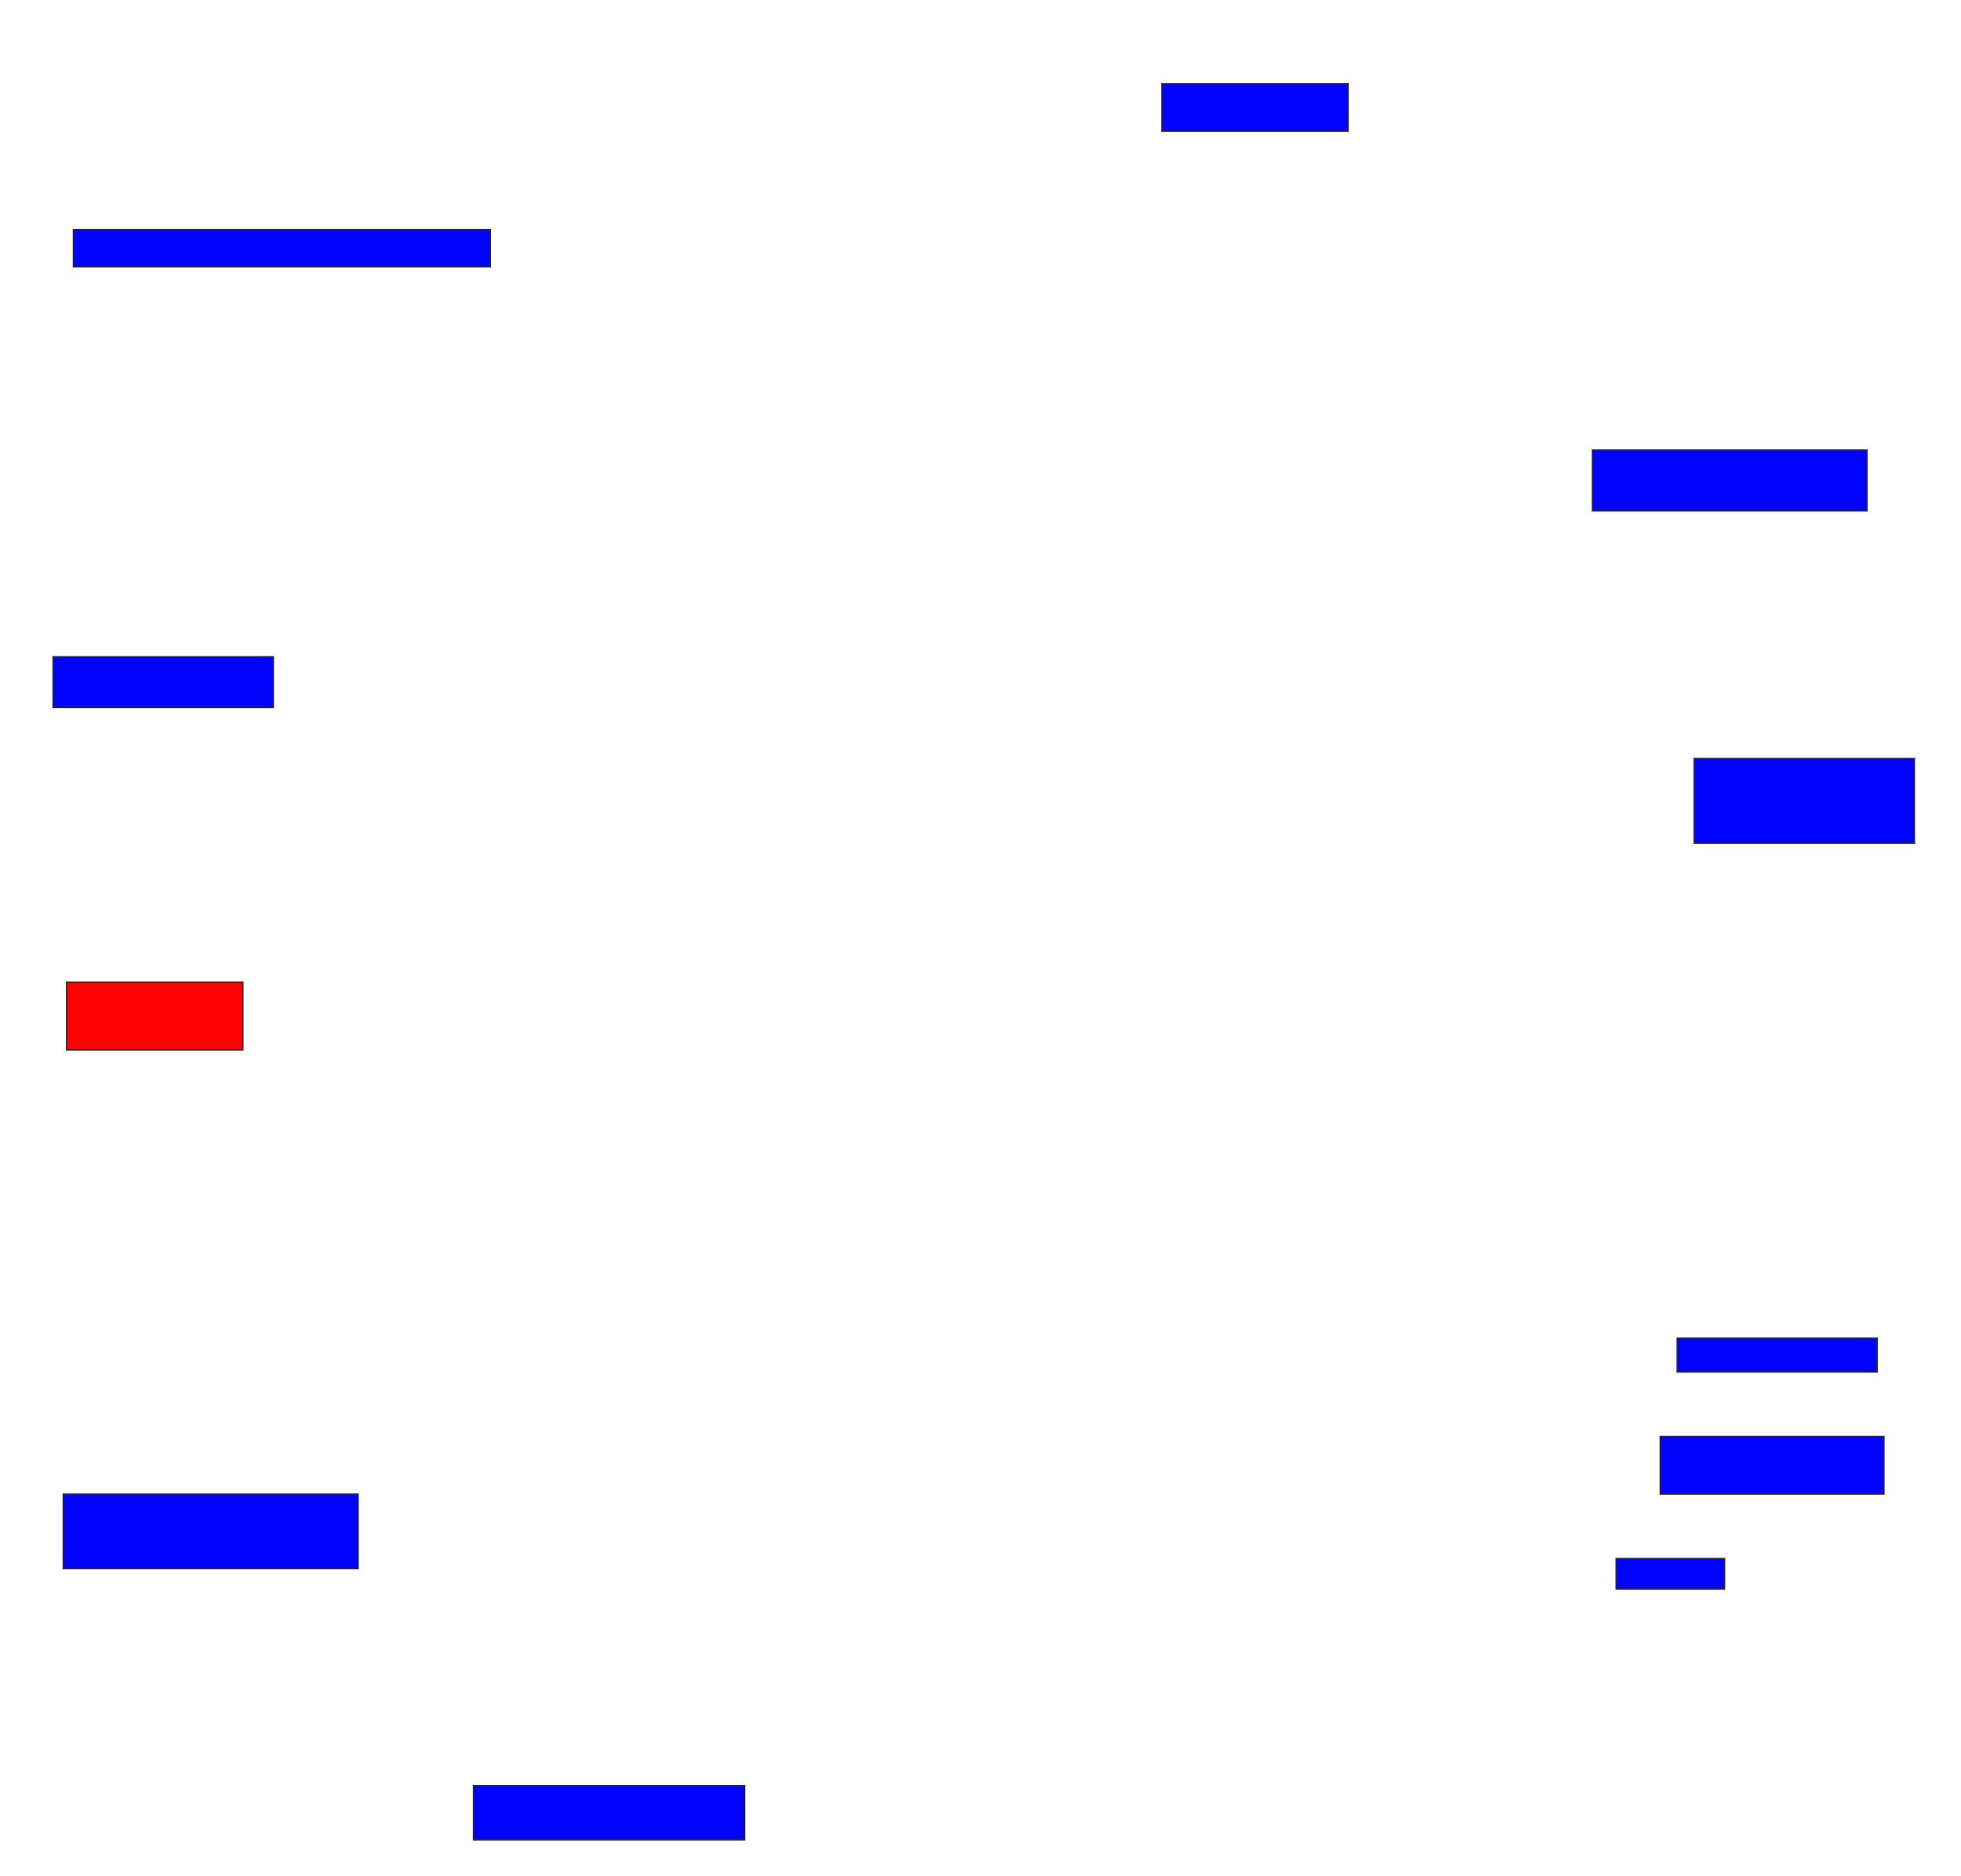 <svg xmlns="http://www.w3.org/2000/svg" width="1522" height="1456">
 <!-- Created with Image Occlusion Enhanced -->
 <g>
  <title>Labels</title>
 </g>
 <g>
  <title>Masks</title>
  <rect id="975de5bf02de4401a7fb9f2b8864df8b-ao-1" height="36.842" width="144.737" y="65.052" x="901.684" stroke="#2D2D2D" fill="#0203ff"/>
  <rect id="975de5bf02de4401a7fb9f2b8864df8b-ao-2" height="47.368" width="213.158" y="349.263" x="1235.895" stroke="#2D2D2D" fill="#0203ff"/>
  <rect id="975de5bf02de4401a7fb9f2b8864df8b-ao-3" height="65.789" width="171.053" y="588.737" x="1314.842" stroke="#2D2D2D" fill="#0203ff"/>
  <rect id="975de5bf02de4401a7fb9f2b8864df8b-ao-4" height="26.316" width="155.263" y="1038.737" x="1301.684" stroke="#2D2D2D" fill="#0203ff"/>
  <rect id="975de5bf02de4401a7fb9f2b8864df8b-ao-5" height="44.737" width="173.684" y="1115.053" x="1288.526" stroke="#2D2D2D" fill="#0203ff"/>
  <rect id="975de5bf02de4401a7fb9f2b8864df8b-ao-6" height="23.684" width="84.211" y="1209.789" x="1254.316" stroke="#2D2D2D" fill="#0203ff"/>
  <rect id="975de5bf02de4401a7fb9f2b8864df8b-ao-7" height="42.105" width="210.526" y="1386.105" x="367.474" stroke="#2D2D2D" fill="#0203ff"/>
  <rect id="975de5bf02de4401a7fb9f2b8864df8b-ao-8" height="57.895" width="228.947" y="1159.789" x="49.053" stroke="#2D2D2D" fill="#0203ff"/>
  <rect id="975de5bf02de4401a7fb9f2b8864df8b-ao-9" height="52.632" width="136.842" y="762.421" x="51.684" stroke="#2D2D2D" fill="#ff0200" class="qshape"/>
  <rect id="975de5bf02de4401a7fb9f2b8864df8b-ao-10" height="39.474" width="171.053" y="509.789" x="41.158" stroke="#2D2D2D" fill="#0203ff"/>
  <rect id="975de5bf02de4401a7fb9f2b8864df8b-ao-11" height="28.947" width="323.684" y="178.21" x="56.947" stroke="#2D2D2D" fill="#0203ff"/>
 </g>
</svg>